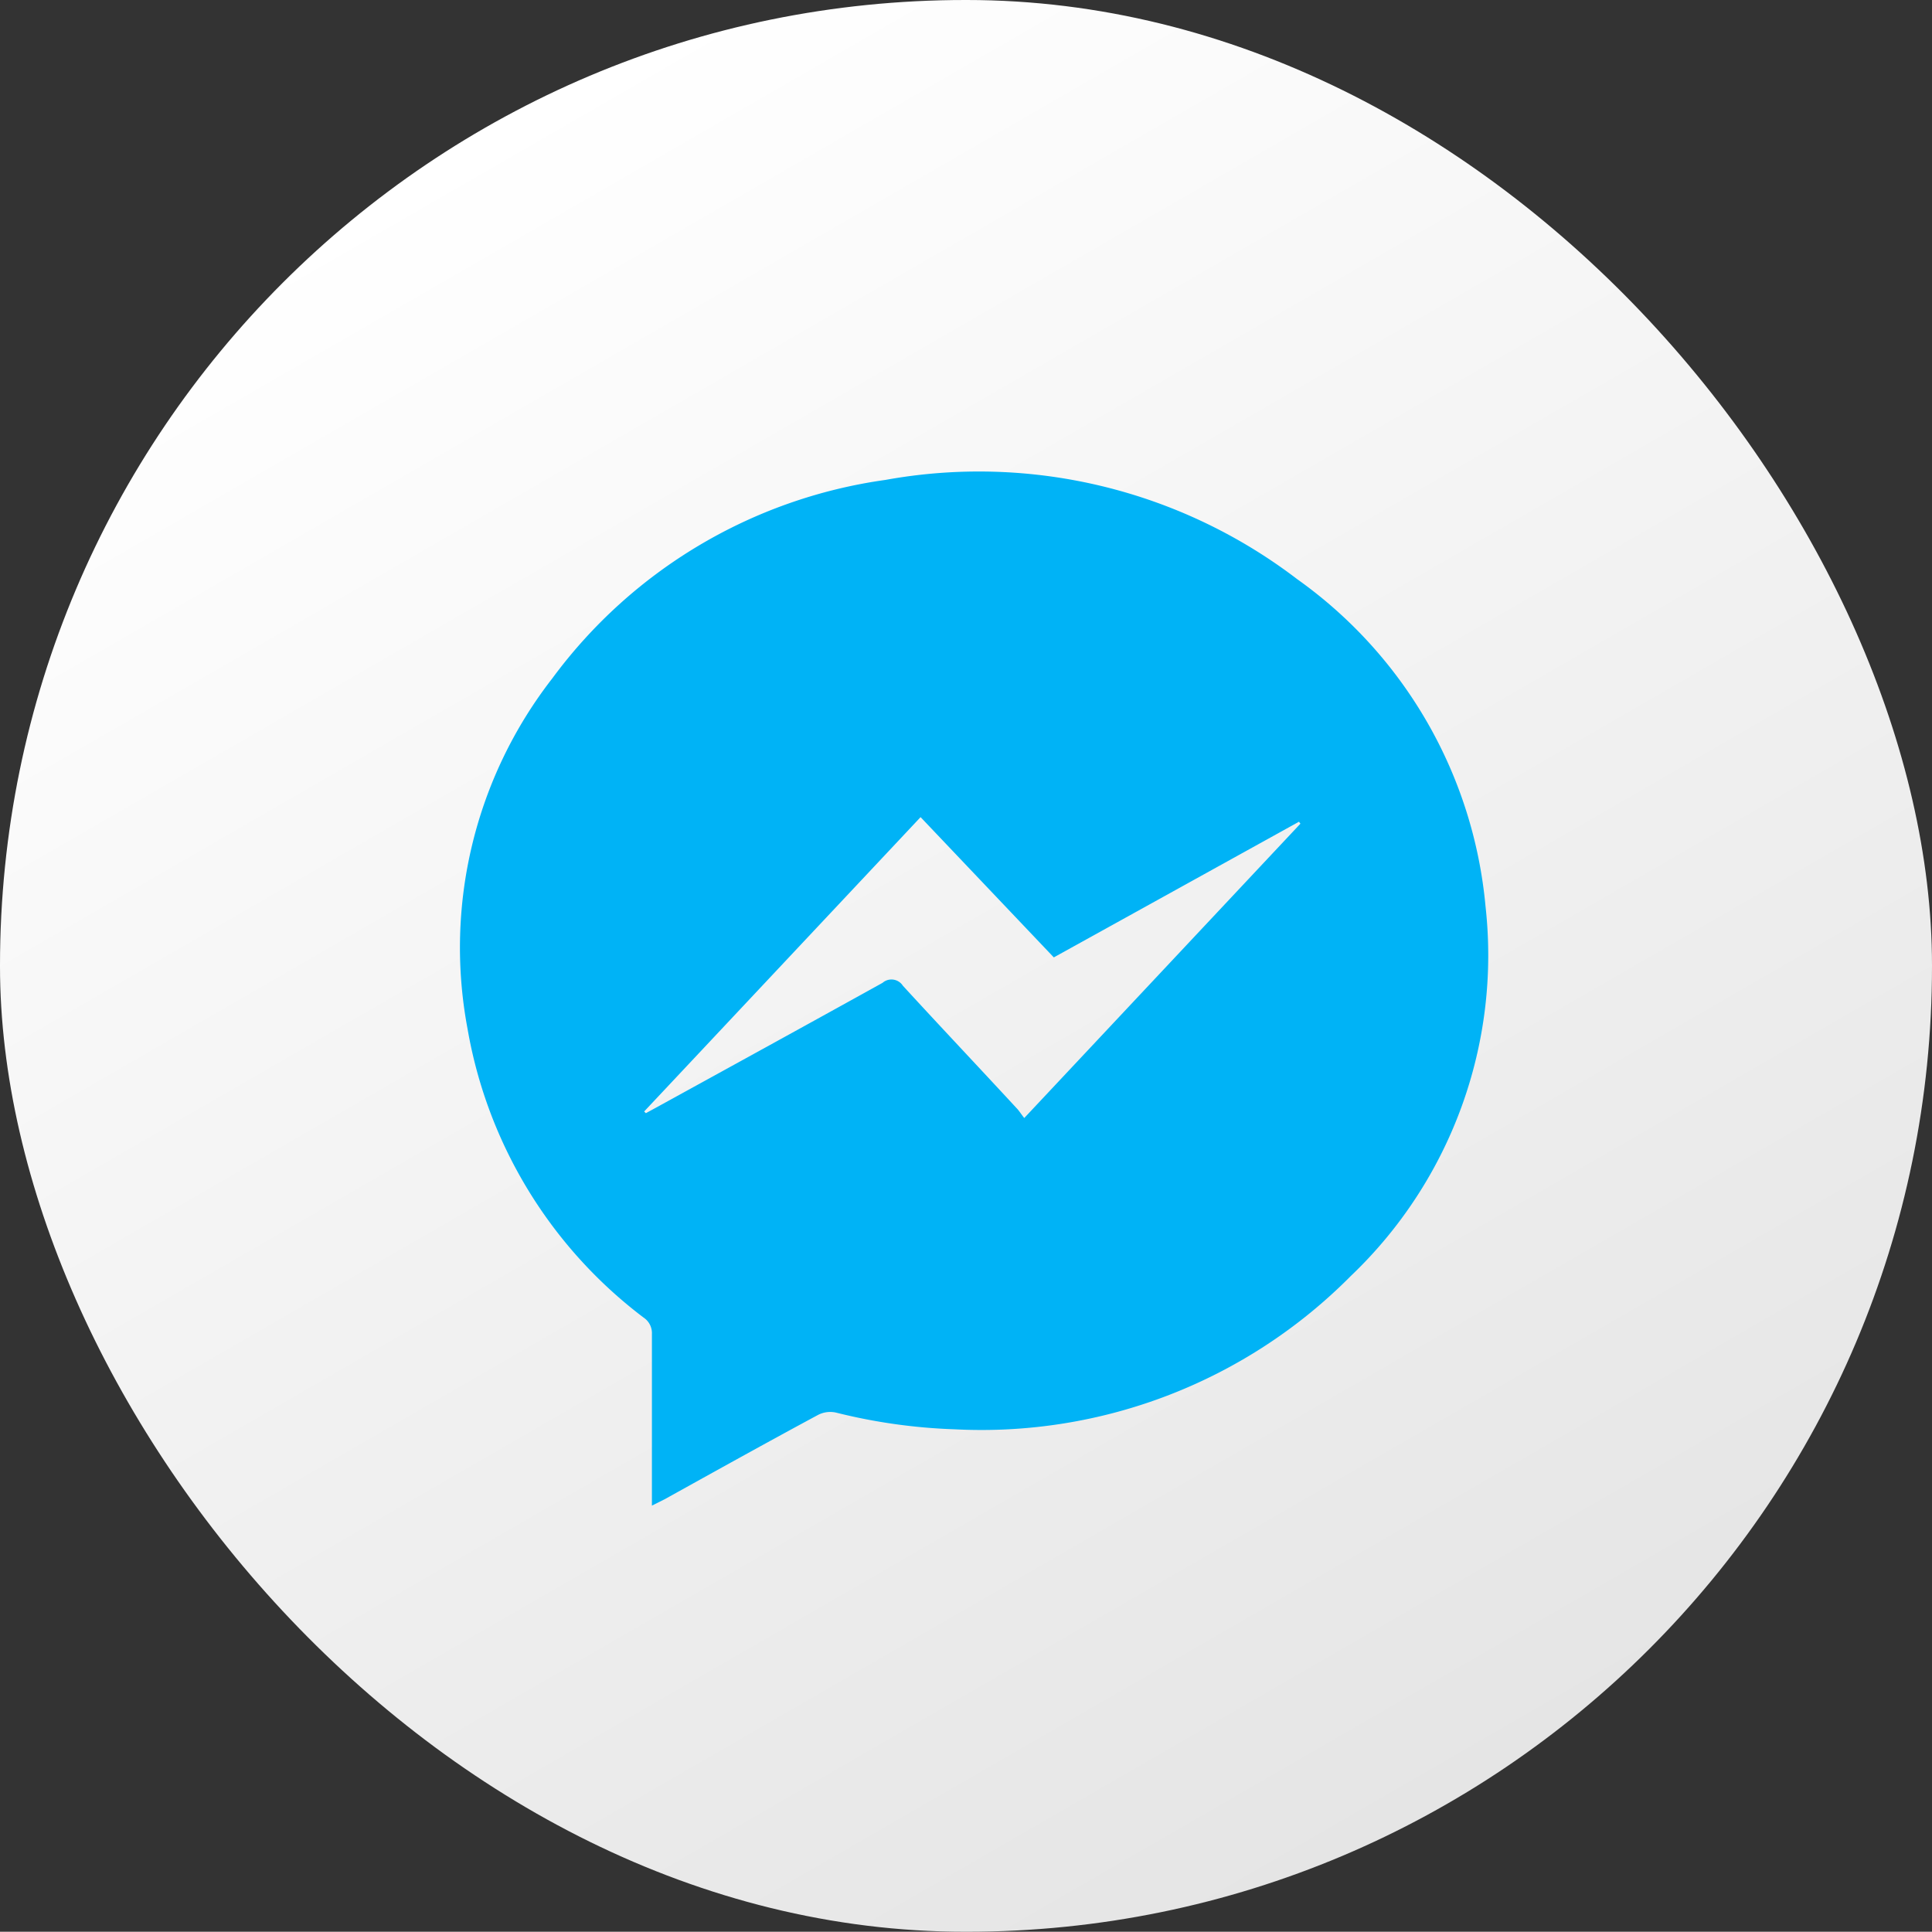<svg xmlns="http://www.w3.org/2000/svg" xmlns:xlink="http://www.w3.org/1999/xlink" viewBox="0 0 79.75 79.74"><rect x="0" y="0" width="79.75" height="79.74" fill="#333333" stroke="none"/><defs><style>.cls-1{fill:url(#New_Gradient_Swatch_1);}.cls-2{fill:#00b3f6;}</style><linearGradient id="New_Gradient_Swatch_1" x1="19.95" y1="5.36" x2="59.8" y2="74.38" gradientUnits="userSpaceOnUse"><stop offset="0" stop-color="#fff"/><stop offset="1" stop-color="#e5e5e5"/></linearGradient></defs><g id="Layer_2" data-name="Layer 2"><g id="_03" data-name="03"><rect class="cls-1" width="79.75" height="79.74" rx="39.85"/><path class="cls-2" d="M26.91,62.15v-.57c0-2.17,0-4.34,0-6.51a.77.77,0,0,0-.34-.68A19,19,0,0,1,19.3,42.47,18.1,18.1,0,0,1,22.8,28a20.64,20.64,0,0,1,13.75-8.19,21.64,21.64,0,0,1,17,4.1,18.66,18.66,0,0,1,7.77,13.5,18.28,18.28,0,0,1-5.56,15.26A21.46,21.46,0,0,1,39.42,59a23.34,23.34,0,0,1-4.91-.69,1.09,1.09,0,0,0-.75.1c-2.12,1.14-4.22,2.31-6.33,3.48Zm-.32-16.27.07.07.46-.25c3.11-1.71,6.21-3.41,9.31-5.13a.56.56,0,0,1,.84.12c1.55,1.69,3.13,3.36,4.69,5.05.11.11.19.25.32.41L53.68,34l-.06-.08L43.5,39.52,38,33.73Z"/></g></g></svg>